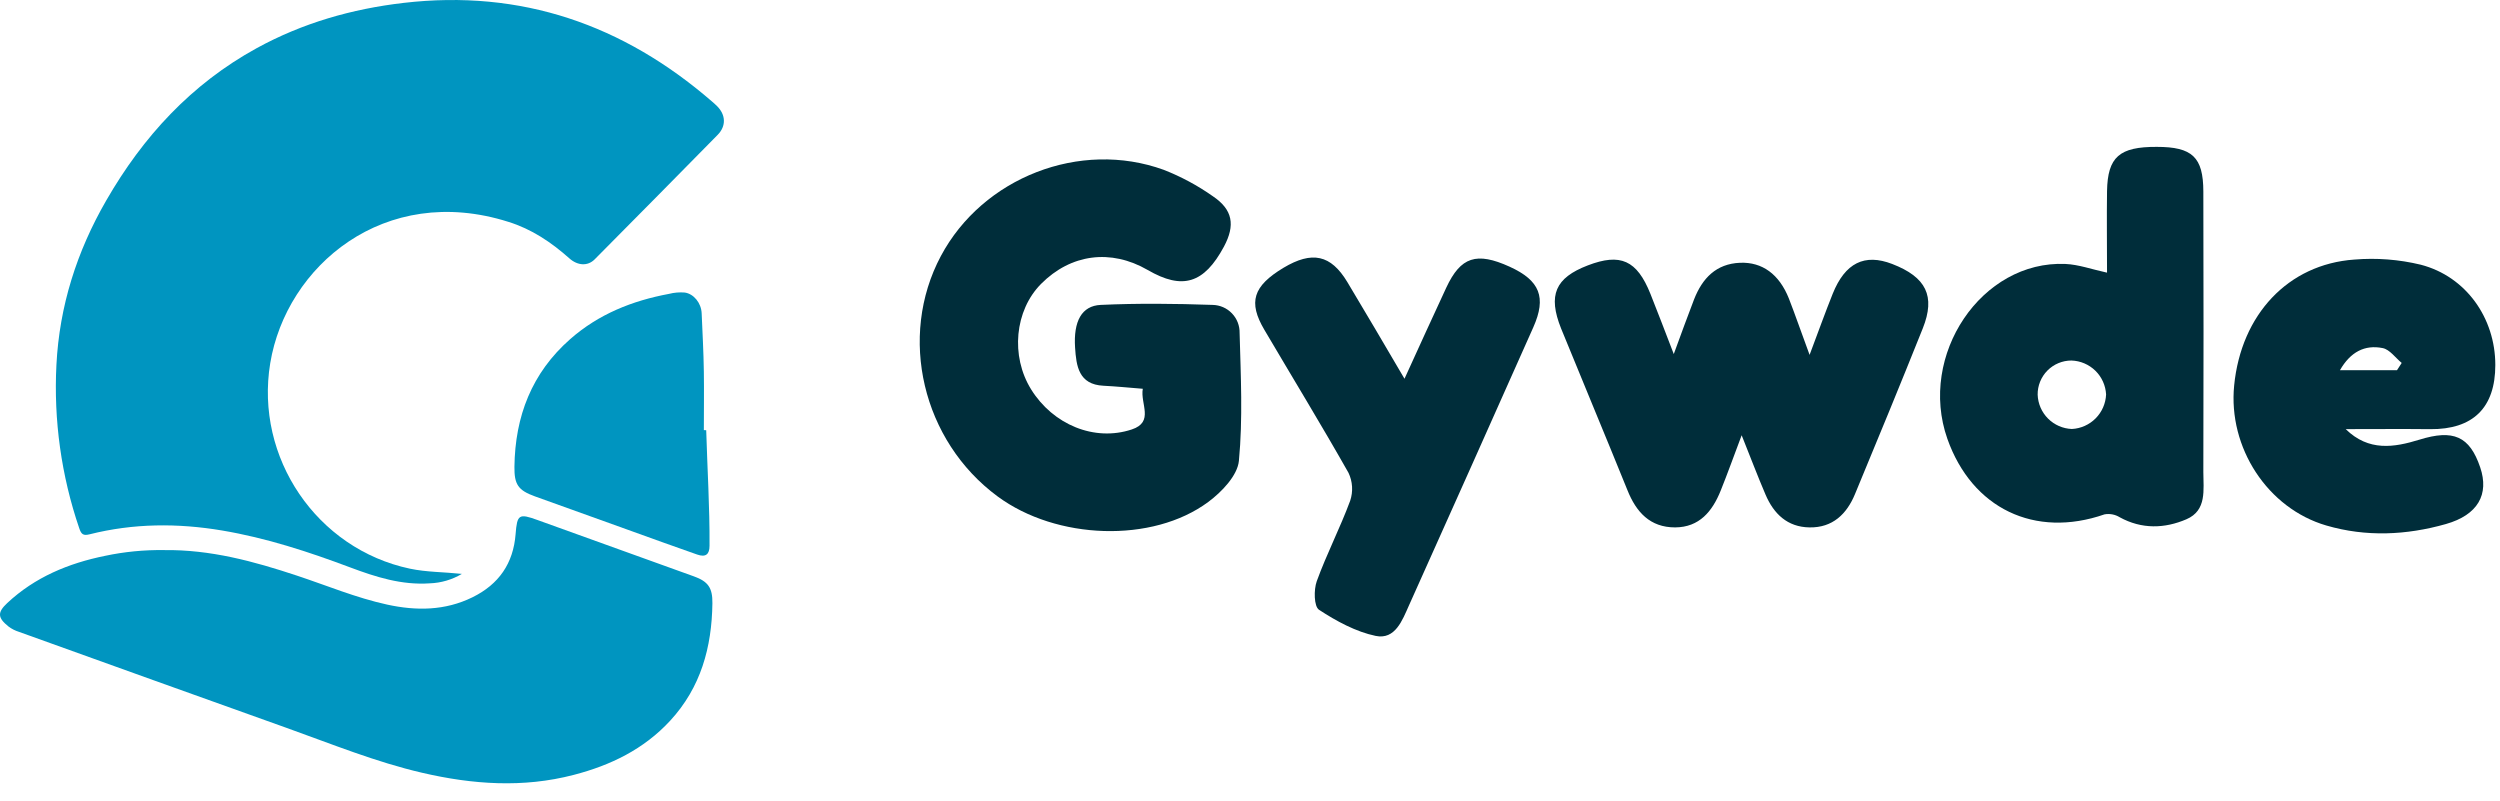 <svg width="128" height="41" viewBox="0 0 128 41" fill="none" xmlns="http://www.w3.org/2000/svg">
<path d="M23.648 29.383C23.149 29.68 22.583 29.847 22.002 29.867C20.569 29.966 19.242 29.544 17.926 29.05C15.79 28.248 13.632 27.542 11.375 27.162C9.098 26.778 6.835 26.791 4.589 27.356C4.26 27.439 4.161 27.356 4.056 27.043C3.139 24.355 2.743 21.517 2.889 18.681C3.042 15.669 3.933 12.876 5.438 10.267C7.325 6.99 9.8 4.3 13.143 2.466C15.492 1.178 18.015 0.457 20.666 0.148C26.691 -0.554 31.912 1.265 36.45 5.193C36.539 5.271 36.629 5.347 36.712 5.431C37.162 5.88 37.188 6.453 36.744 6.905C34.65 9.035 32.551 11.16 30.446 13.28C30.091 13.636 29.574 13.607 29.149 13.226C28.222 12.401 27.21 11.724 26.027 11.358C19.676 9.348 14.655 13.633 13.836 18.596C13.039 23.432 16.221 28.108 20.988 29.116C21.839 29.296 22.712 29.284 23.648 29.383Z" fill="#0095C0"/>
<path d="M8.396 28.165C10.771 28.133 12.996 28.74 15.2 29.471C16.736 29.98 18.236 30.609 19.821 30.955C21.312 31.28 22.782 31.273 24.192 30.58C25.541 29.917 26.283 28.846 26.399 27.343C26.477 26.338 26.57 26.281 27.515 26.623L35.53 29.511C36.259 29.774 36.484 30.097 36.475 30.884C36.447 33.139 35.881 35.203 34.31 36.903C32.961 38.365 31.258 39.186 29.372 39.675C26.786 40.35 24.199 40.166 21.625 39.569C19.241 39.017 16.978 38.092 14.682 37.271C10.109 35.636 5.538 33.996 0.969 32.35C0.778 32.291 0.599 32.199 0.439 32.08C-0.124 31.63 -0.144 31.358 0.37 30.877C1.788 29.551 3.505 28.84 5.379 28.459C6.37 28.249 7.382 28.15 8.396 28.165Z" fill="#0095C0"/>
<path d="M36.158 22.025C36.215 23.997 36.34 25.968 36.328 27.943C36.328 28.385 36.13 28.546 35.696 28.393C34.501 27.977 33.311 27.543 32.12 27.115L27.387 25.414C26.527 25.104 26.328 24.804 26.339 23.896C26.372 21.316 27.224 19.096 29.194 17.363C30.648 16.084 32.372 15.397 34.255 15.046C34.517 14.979 34.789 14.956 35.059 14.978C35.518 15.043 35.901 15.51 35.925 16.036C35.967 17.035 36.023 18.032 36.037 19.03C36.052 20.029 36.037 21.026 36.037 22.024L36.158 22.025Z" fill="#0095C0"/>
<path d="M58.511 19.905C57.776 19.846 57.137 19.782 56.497 19.75C55.224 19.687 55.106 18.737 55.044 17.797C54.957 16.457 55.375 15.657 56.357 15.611C58.266 15.524 60.174 15.545 62.083 15.611C62.269 15.614 62.452 15.654 62.623 15.728C62.793 15.803 62.947 15.91 63.076 16.045C63.205 16.179 63.306 16.337 63.373 16.511C63.44 16.684 63.472 16.869 63.468 17.055C63.527 19.235 63.638 21.432 63.432 23.593C63.36 24.348 62.552 25.19 61.862 25.701C59.002 27.822 54.088 27.64 51.078 25.417C47.227 22.577 45.967 17.248 48.173 13.108C50.315 9.089 55.301 7.142 59.583 8.695C60.471 9.043 61.315 9.496 62.096 10.046C63.122 10.735 63.252 11.53 62.666 12.627C61.648 14.521 60.545 14.858 58.762 13.823C56.874 12.733 54.832 12.998 53.305 14.533C51.952 15.895 51.731 18.228 52.796 19.941C53.916 21.74 56.032 22.624 57.947 21.988C59.108 21.604 58.372 20.669 58.511 19.905Z" fill="#002D3A"/>
<path d="M107.88 13.96C107.88 12.54 107.861 11.161 107.88 9.787C107.91 8.031 108.517 7.513 110.425 7.52C112.245 7.52 112.807 8.044 112.811 9.804C112.824 14.592 112.824 19.381 112.811 24.168C112.811 25.073 113 26.132 111.946 26.586C110.833 27.065 109.656 27.105 108.527 26.482C108.296 26.34 108.02 26.288 107.753 26.335C104.186 27.576 100.967 26.036 99.705 22.467C98.195 18.177 101.457 13.326 105.753 13.515C106.432 13.545 107.092 13.789 107.88 13.96ZM107.832 20.196C107.807 19.737 107.612 19.303 107.284 18.982C106.955 18.66 106.518 18.474 106.059 18.459C105.83 18.458 105.603 18.504 105.392 18.592C105.18 18.68 104.989 18.809 104.828 18.972C104.667 19.134 104.54 19.328 104.454 19.54C104.368 19.752 104.325 19.979 104.328 20.208C104.344 20.668 104.534 21.105 104.859 21.431C105.184 21.756 105.62 21.947 106.08 21.964C106.54 21.941 106.974 21.746 107.298 21.419C107.622 21.092 107.812 20.656 107.832 20.196Z" fill="#002D3A"/>
<path d="M92.651 18.17C93.111 16.947 93.455 15.988 93.834 15.042C94.471 13.458 95.465 12.97 96.88 13.515C98.621 14.188 99.106 15.159 98.447 16.811C97.312 19.649 96.148 22.476 94.977 25.294C94.553 26.323 93.826 27.025 92.644 27.003C91.514 26.986 90.816 26.308 90.396 25.326C89.993 24.386 89.631 23.428 89.173 22.285C88.766 23.364 88.45 24.249 88.1 25.118C87.675 26.178 87.01 26.997 85.767 27.003C84.482 27.003 83.775 26.223 83.324 25.095C82.208 22.338 81.054 19.581 79.93 16.824C79.241 15.106 79.631 14.226 81.298 13.587C82.965 12.949 83.809 13.316 84.503 15.049C84.887 16.003 85.247 16.968 85.697 18.128C86.087 17.068 86.401 16.194 86.738 15.324C87.162 14.247 87.864 13.505 89.092 13.454C90.229 13.409 91.094 14.039 91.59 15.282C91.925 16.143 92.222 17.01 92.651 18.17Z" fill="#002D3A"/>
<path d="M120.1 21.971C121.277 23.125 122.581 22.91 123.871 22.512C125.61 21.973 126.443 22.329 126.986 23.928C127.455 25.313 126.87 26.365 125.226 26.832C123.207 27.404 121.144 27.5 119.108 26.906C116.096 26.028 114.073 22.913 114.389 19.735C114.747 16.109 117.146 13.532 120.539 13.29C121.681 13.195 122.83 13.284 123.943 13.553C126.263 14.156 127.76 16.287 127.76 18.688C127.76 20.877 126.619 21.994 124.422 21.973C122.989 21.958 121.553 21.971 120.1 21.971ZM122.726 18.955L122.967 18.582C122.645 18.319 122.357 17.897 121.998 17.823C121.069 17.636 120.34 18.024 119.805 18.955H122.726Z" fill="#002D3A"/>
<path d="M71.91 19.392C72.68 17.712 73.355 16.211 74.05 14.726C74.788 13.146 75.598 12.885 77.293 13.655C78.845 14.361 79.189 15.223 78.504 16.76C76.392 21.506 74.271 26.251 72.141 30.993C71.8 31.756 71.435 32.766 70.434 32.558C69.433 32.35 68.419 31.803 67.533 31.22C67.274 31.05 67.26 30.195 67.418 29.758C67.925 28.361 68.615 27.031 69.13 25.636C69.287 25.166 69.256 24.655 69.043 24.208C67.65 21.746 66.174 19.33 64.74 16.894C63.892 15.464 64.161 14.648 65.711 13.713C67.179 12.835 68.14 13.038 68.984 14.442C69.936 16.028 70.865 17.61 71.91 19.392Z" fill="#002D3A"/>
</svg>
